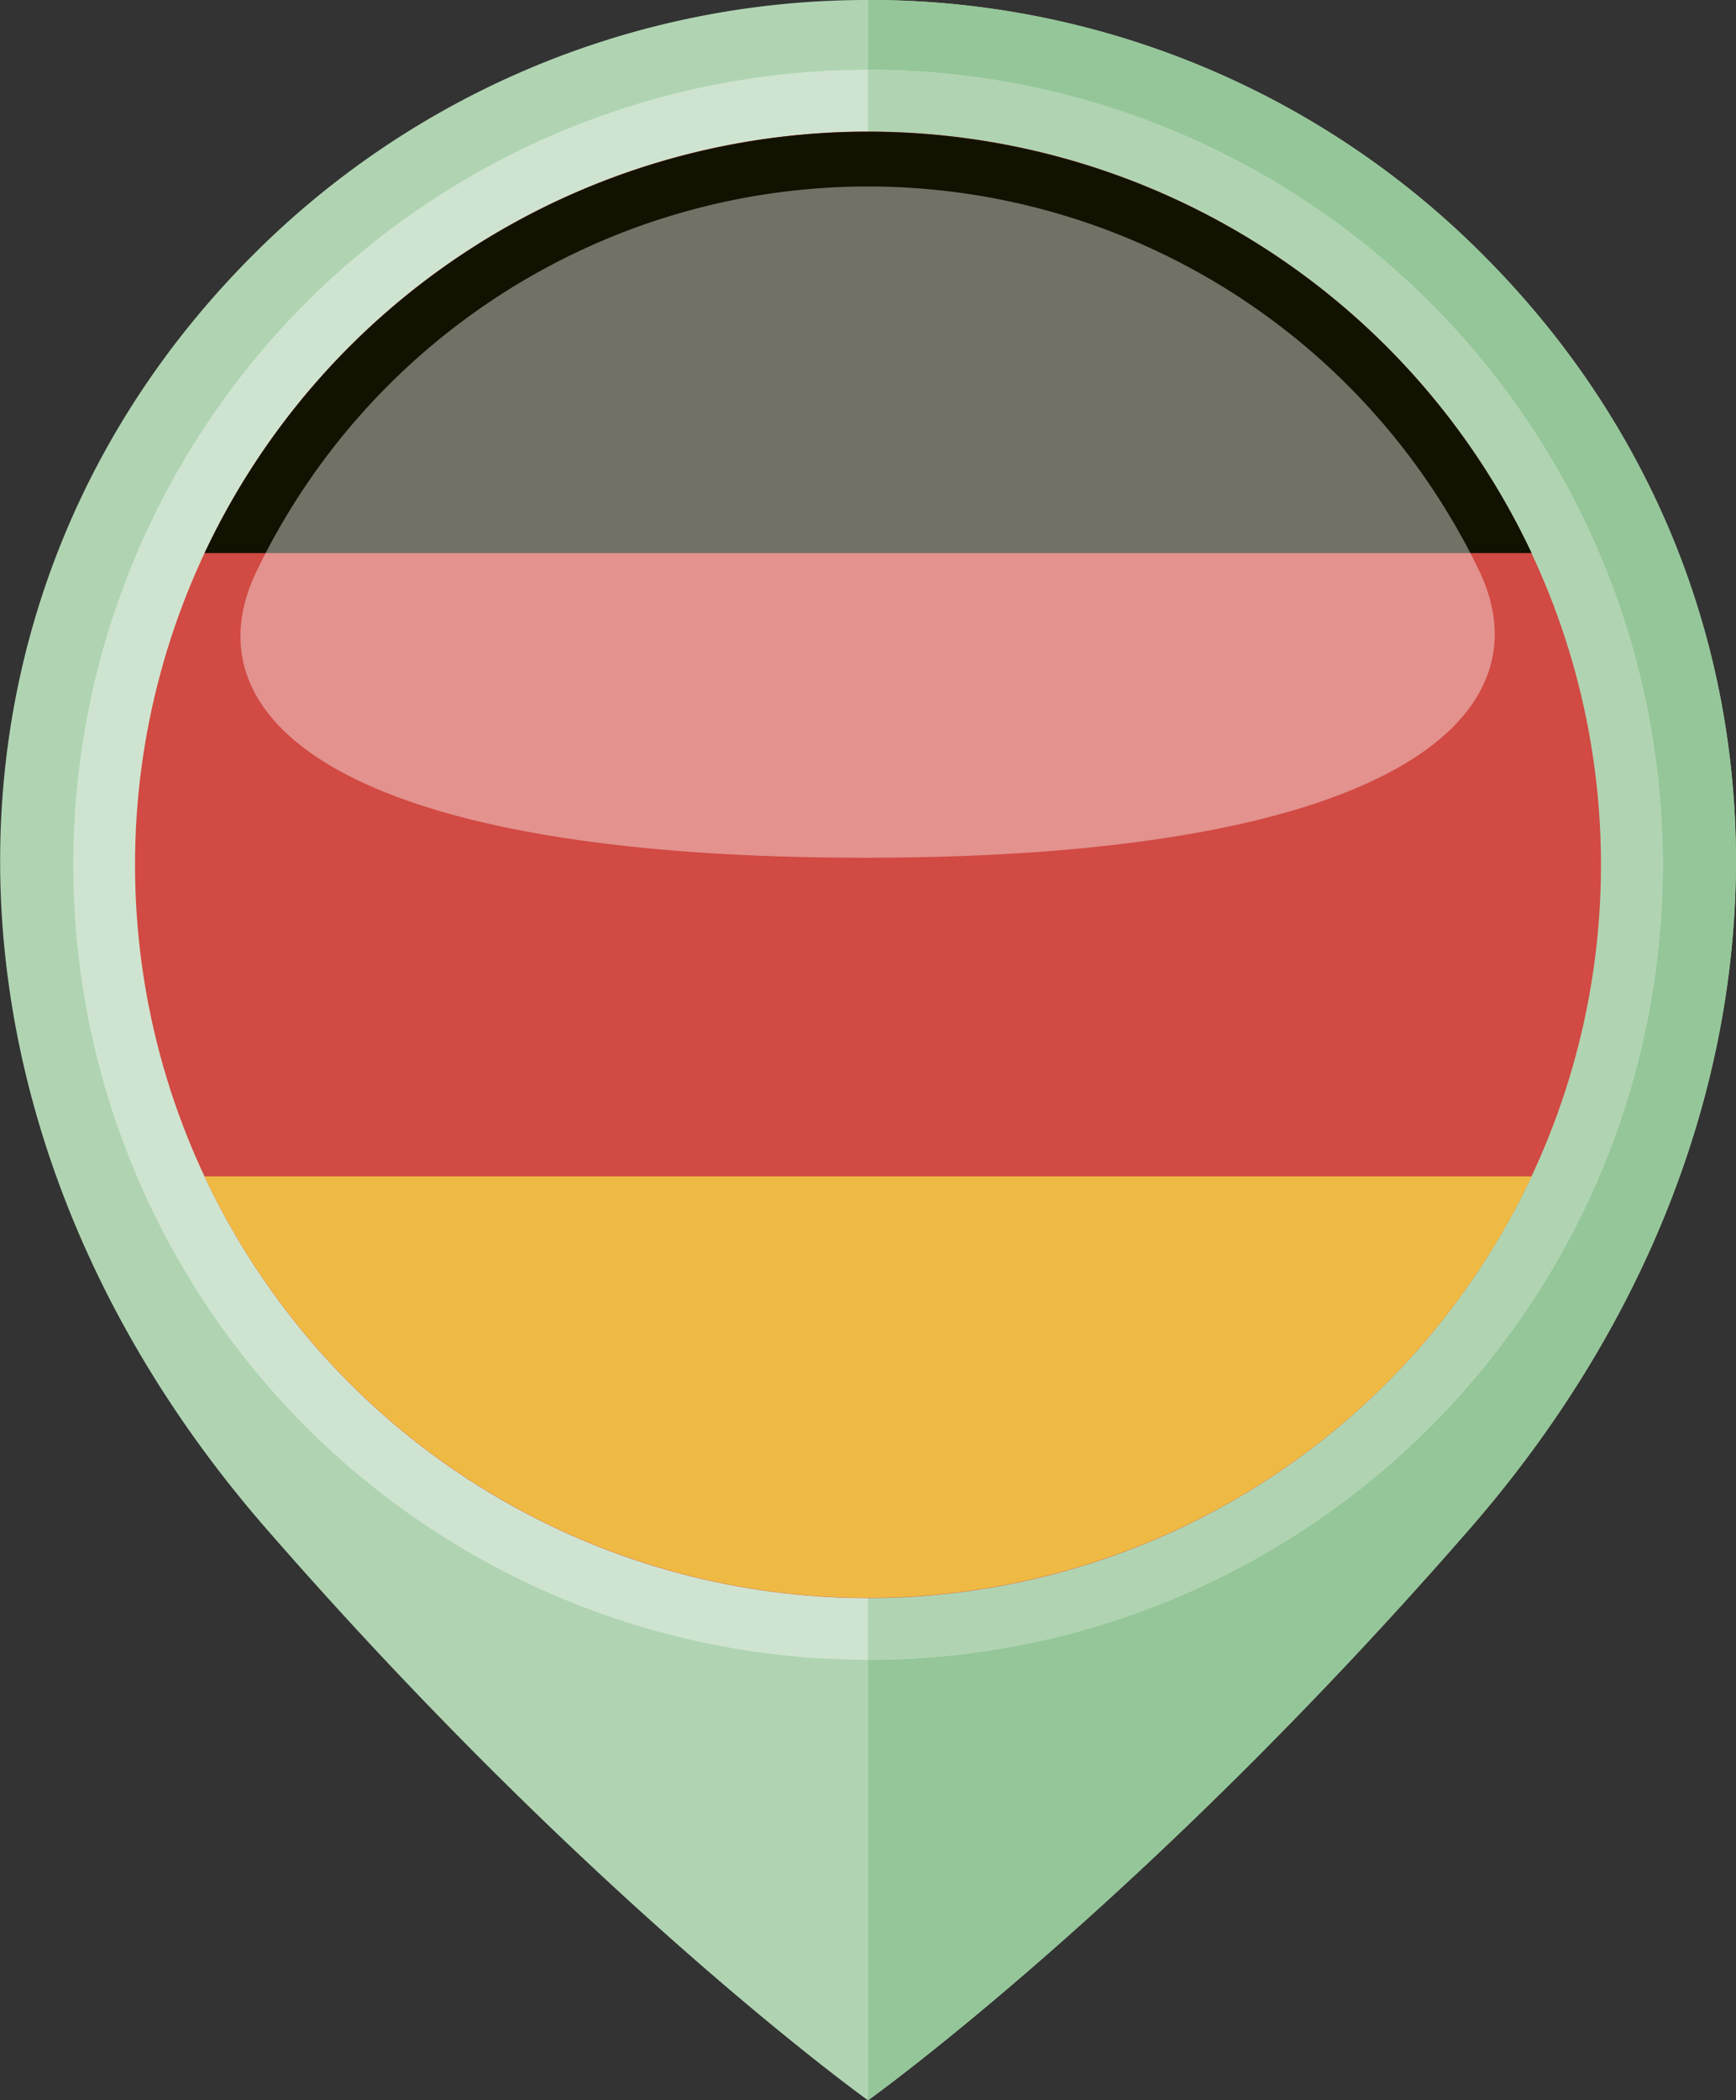 <svg id="Слой_1" data-name="Слой 1" xmlns="http://www.w3.org/2000/svg" viewBox="0 0 450 544.22"><rect x="0" y="0" width="450" height="544.22" fill="#333333" stroke="none"/><defs><style>.cls-1{fill:#b0d4b2;}.cls-2{fill:#95c699;}.cls-3{fill:#cfe4d0;}.cls-4{fill:#d14a43;}.cls-5{fill:#121200;}.cls-6{fill:#efba44;}.cls-7{fill:#fff;opacity:0.4;}</style></defs><title>german</title><path class="cls-1" d="M250.4,28.1A224.76,224.76,0,0,0,91,94.12c-88,88-88,225.15,3.38,330.07,84.49,97,156,148.13,156,148.13h0s71.52-51.11,156-148.13c91.37-104.92,91.42-242,3.38-330.07A224.33,224.33,0,0,0,250.4,28.1Z" transform="translate(-25.38 -28.1)"/><path class="cls-2" d="M250.4,28.1l0,544.22h0s71.52-51.11,156-148.13c91.37-104.92,91.42-242,3.38-330.07A224.33,224.33,0,0,0,250.4,28.1Z" transform="translate(-25.38 -28.1)"/><circle class="cls-3" cx="225" cy="224.08" r="206"/><path class="cls-1" d="M250.39,46.17l0,412h0c113.77,0,206-92.23,206-206S364.16,46.18,250.39,46.17Z" transform="translate(-25.38 -28.1)"/><circle class="cls-4" cx="225" cy="224.08" r="190"/><path class="cls-5" d="M422.4,171.42a190.06,190.06,0,0,0-344,0Z" transform="translate(-25.38 -28.1)"/><path class="cls-6" d="M422.4,332.92h-344a190.06,190.06,0,0,0,344,0Z" transform="translate(-25.38 -28.1)"/><path class="cls-7" d="M408.76,175.9c17.82,36.94-20.51,74.55-159.72,74.45C110.73,250.24,74.19,213,91.83,176.25a175.82,175.82,0,0,1,316.93-.35Z" transform="translate(-25.38 -28.1)"/></svg>